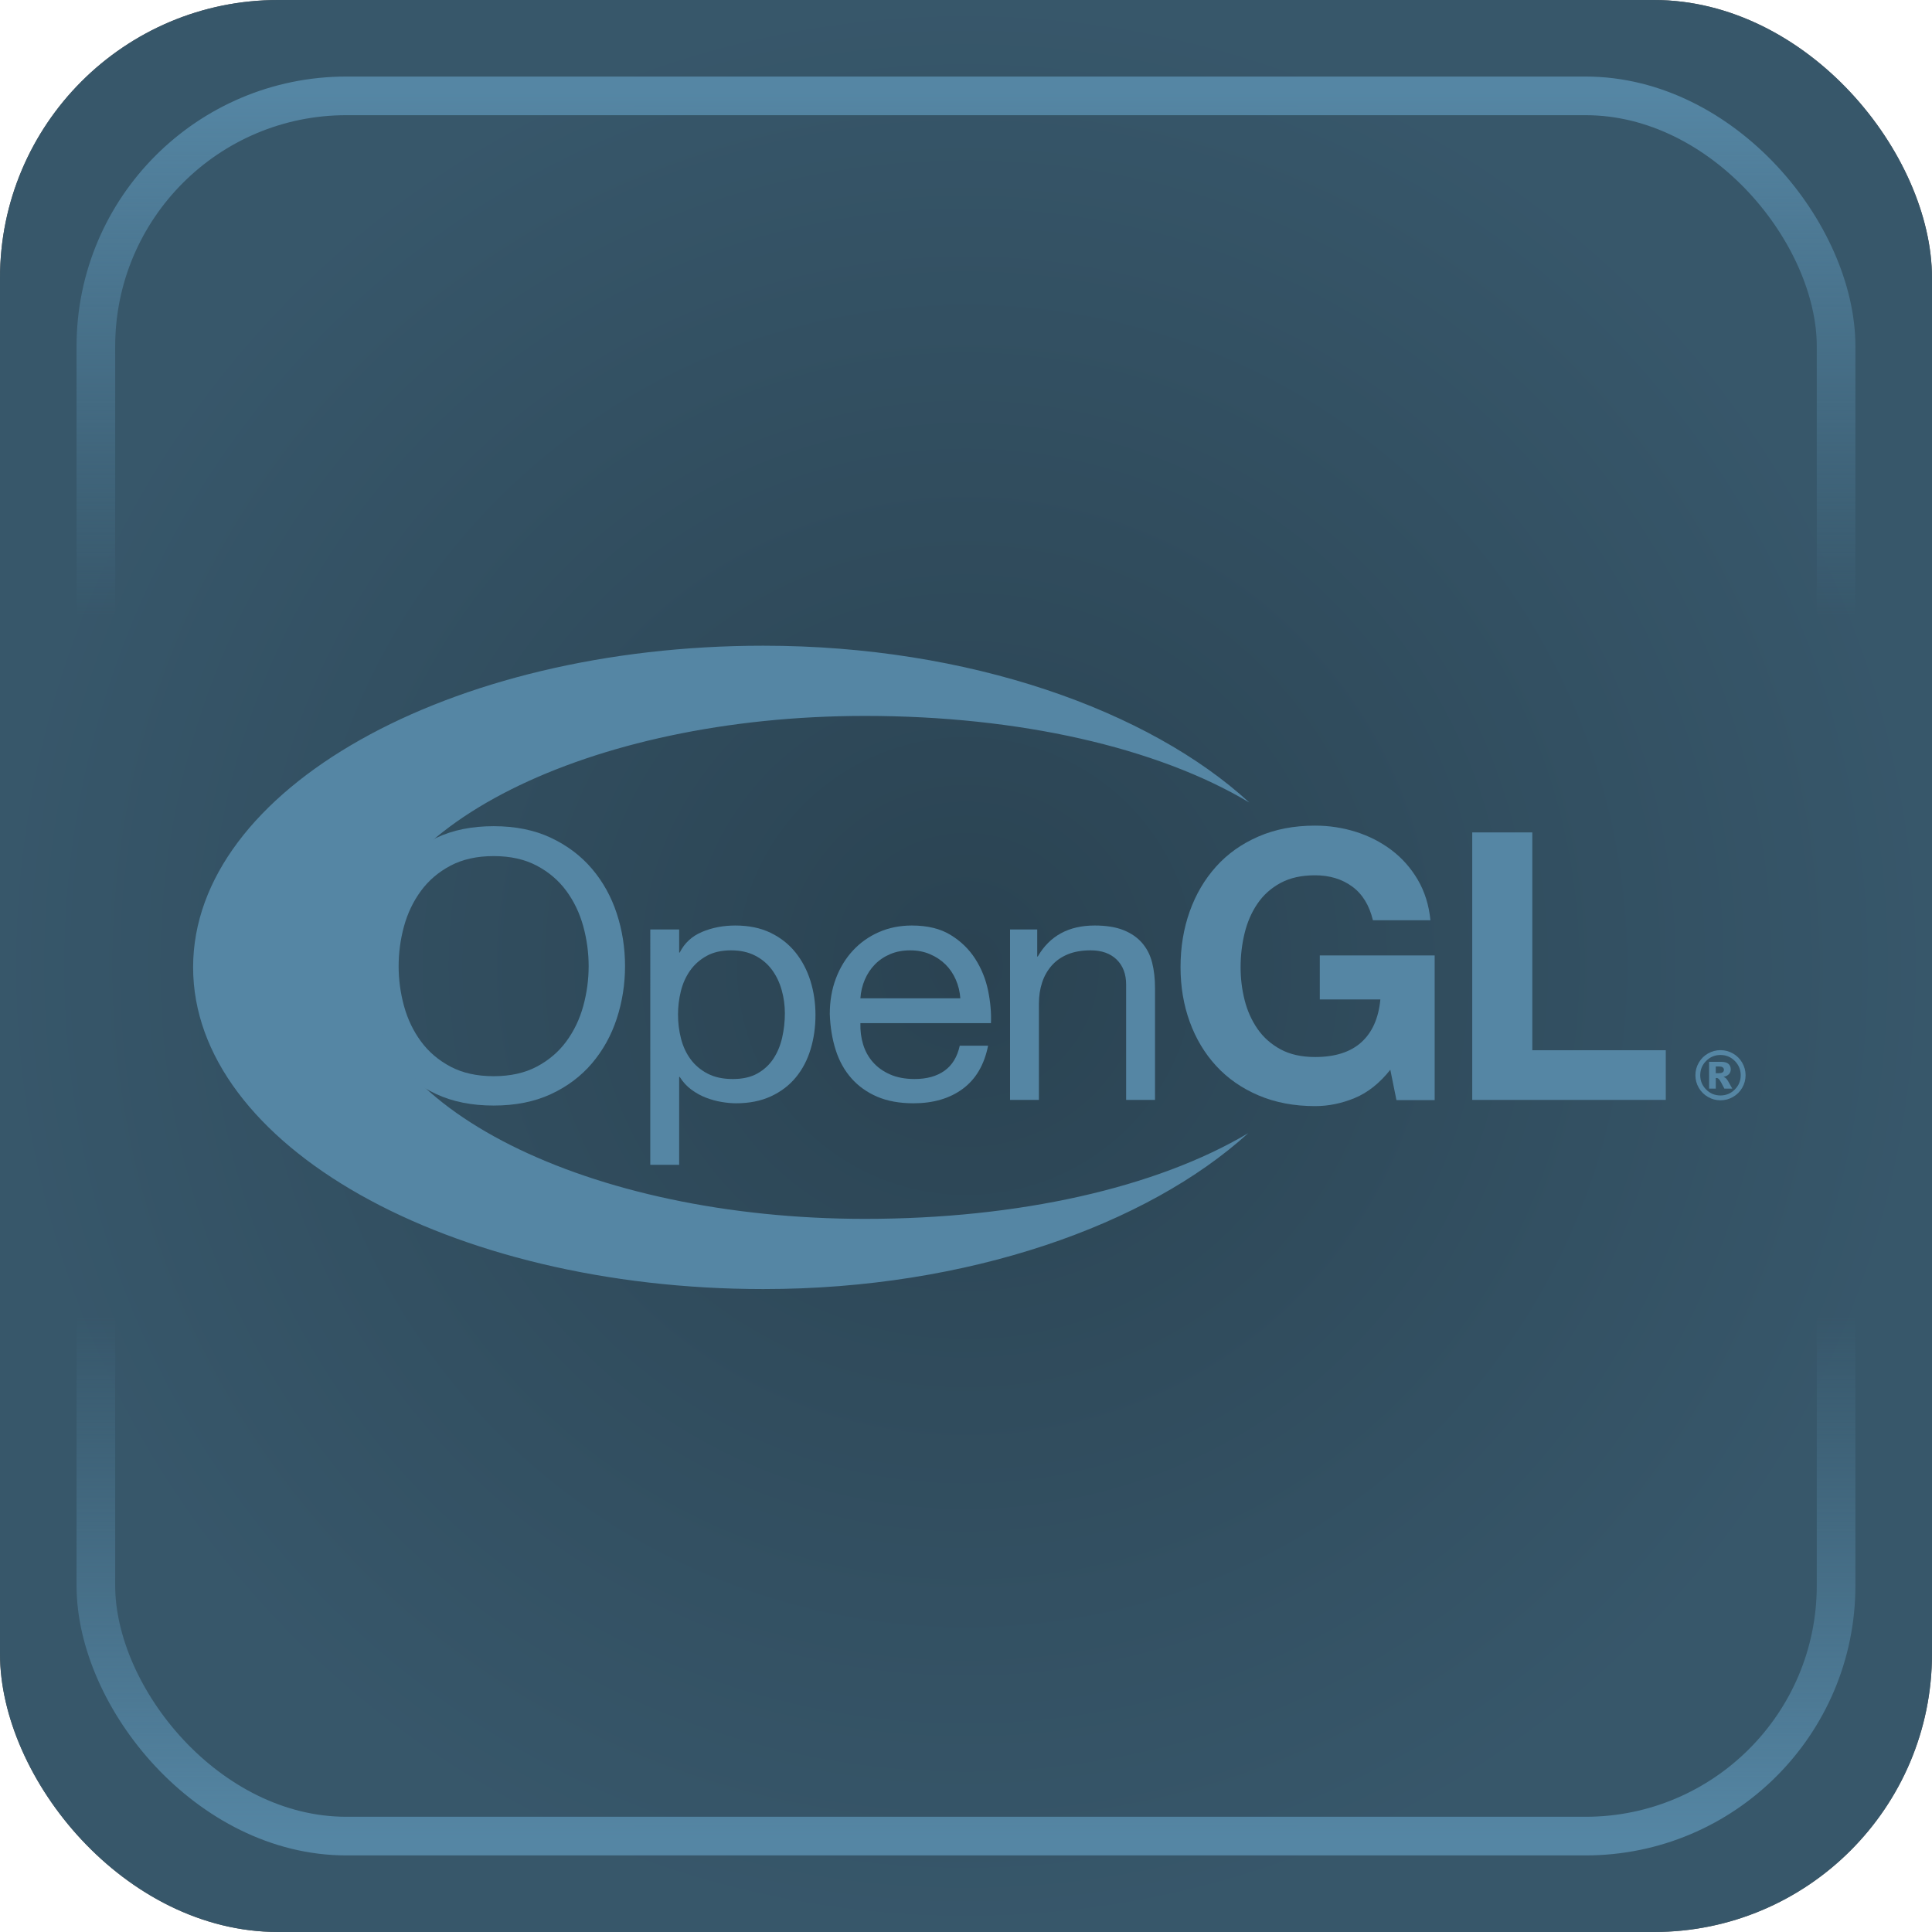 <?xml version="1.0" encoding="UTF-8" standalone="no"?>
<!-- Created with Inkscape (http://www.inkscape.org/) -->

<svg
   width="50mm"
   height="50mm"
   viewBox="0 0 50 50"
   version="1.1"
   id="svg1"
   xml:space="preserve"
   sodipodi:docname="OpenGL_Box.svg"
   inkscape:version="1.4.2 (ebf0e940d0, 2025-05-08)"
   xmlns:inkscape="http://www.inkscape.org/namespaces/inkscape"
   xmlns:sodipodi="http://sodipodi.sourceforge.net/DTD/sodipodi-0.dtd"
   xmlns:xlink="http://www.w3.org/1999/xlink"
   xmlns="http://www.w3.org/2000/svg"
   xmlns:svg="http://www.w3.org/2000/svg"><sodipodi:namedview
     id="namedview1"
     pagecolor="#ffffff"
     bordercolor="#000000"
     borderopacity="0.25"
     inkscape:showpageshadow="2"
     inkscape:pageopacity="0.0"
     inkscape:pagecheckerboard="0"
     inkscape:deskcolor="#d1d1d1"
     inkscape:document-units="mm"
     inkscape:zoom="6.1859583"
     inkscape:cx="94.488189"
     inkscape:cy="94.488189"
     inkscape:window-width="2560"
     inkscape:window-height="1378"
     inkscape:window-x="0"
     inkscape:window-y="0"
     inkscape:window-maximized="1"
     inkscape:current-layer="svg1" /><defs
     id="defs1"><linearGradient
       id="linearGradient15"><stop
         style="stop-color:#5586a4;stop-opacity:0.498;"
         offset="0"
         id="stop15" /><stop
         style="stop-color:#5586a4;stop-opacity:0.648;"
         offset="1"
         id="stop16" /></linearGradient><linearGradient
       id="linearGradient2"><stop
         style="stop-color:#5586a4;stop-opacity:1;"
         offset="0"
         id="stop2" /><stop
         style="stop-color:#5586a4;stop-opacity:0;"
         offset="0.3"
         id="stop4" /><stop
         style="stop-color:#5586a4;stop-opacity:0;"
         offset="0.7"
         id="stop17" /><stop
         style="stop-color:#5586a4;stop-opacity:1;"
         offset="1"
         id="stop3" /></linearGradient><linearGradient
       xlink:href="#linearGradient2"
       id="linearGradient9"
       x1="25"
       y1="2.364"
       x2="25"
       y2="47.636"
       gradientUnits="userSpaceOnUse" /><radialGradient
       xlink:href="#linearGradient15"
       id="radialGradient16"
       cx="25"
       cy="25"
       fx="25"
       fy="25"
       r="25"
       gradientUnits="userSpaceOnUse"
       gradientTransform="translate(-2.4265137e-6)" /></defs><g
     id="layer1"><rect
       style="font-variation-settings:normal;opacity:1;vector-effect:none;fill:#000000;fill-opacity:1;stroke:none;stroke-width:0.261;stroke-linecap:butt;stroke-linejoin:miter;stroke-miterlimit:4;stroke-dasharray:none;stroke-dashoffset:0;stroke-opacity:1;-inkscape-stroke:none;stop-color:#000000;stop-opacity:1"
       id="rect1"
       width="50"
       height="50"
       x="0"
       y="0"
       rx="7.198"
       ry="7.198" /><rect
       style="font-variation-settings:normal;vector-effect:none;fill:url(#radialGradient16);stroke:none;stroke-width:0.261;stroke-linecap:butt;stroke-linejoin:miter;stroke-miterlimit:4;stroke-dasharray:none;stroke-dashoffset:0;stroke-opacity:1;-inkscape-stroke:none;stop-color:#000000"
       id="rect1-18"
       width="50"
       height="50"
       x="0"
       y="-4.4408921e-16"
       rx="7.198"
       ry="7.198" /><rect
       style="fill:none;fill-opacity:1;stroke:url(#linearGradient9);stroke-width:1;stroke-dasharray:none"
       id="rect1-1"
       width="45.037"
       height="45.037"
       x="2.481"
       y="2.481"
       rx="6.484"
       ry="6.484" /></g><g
     id="g1"
     transform="matrix(0.037,0,0,0.037,2.853,15.786)"><g
       id="g7">
	<g
   id="g6">
		<path
   fill="#5586a4"
   d="m 182.039,212.314 c 3.851,-11.769 9.633,-22.192 17.334,-31.26 7.701,-9.067 17.29,-16.309 28.753,-21.711 11.464,-5.404 24.814,-8.111 40.046,-8.111 15.226,0 28.577,2.708 40.04,8.111 11.463,5.402 21.052,12.644 28.753,21.711 7.701,9.067 13.483,19.491 17.333,31.26 3.851,11.768 5.782,24.018 5.782,36.749 0,12.731 -1.931,24.986 -5.782,36.754 -3.85,11.769 -9.632,22.192 -17.333,31.261 -7.701,9.066 -17.29,16.264 -28.753,21.581 -11.463,5.311 -24.814,7.976 -40.04,7.976 -15.231,0 -28.582,-2.664 -40.046,-7.976 -11.463,-5.317 -21.052,-12.515 -28.753,-21.581 -7.701,-9.068 -13.483,-19.492 -17.334,-31.261 -3.851,-11.768 -5.776,-24.023 -5.776,-36.754 0,-12.731 1.926,-24.981 5.776,-36.749 z m 23.438,64.702 c 2.513,9.165 6.459,17.412 11.842,24.741 5.379,7.332 12.284,13.223 20.718,17.677 8.427,4.452 18.47,6.673 30.135,6.673 11.66,0 21.702,-2.221 30.136,-6.673 8.427,-4.454 15.333,-10.345 20.717,-17.677 5.378,-7.329 9.323,-15.576 11.835,-24.741 2.512,-9.166 3.769,-18.461 3.769,-27.886 0,-9.425 -1.257,-18.713 -3.769,-27.879 -2.512,-9.166 -6.458,-17.412 -11.835,-24.747 -5.385,-7.328 -12.29,-13.218 -20.717,-17.671 -8.434,-4.453 -18.477,-6.68 -30.136,-6.68 -11.665,0 -21.707,2.227 -30.135,6.68 -8.434,4.454 -15.339,10.344 -20.718,17.671 -5.384,7.335 -9.329,15.581 -11.842,24.747 -2.512,9.165 -3.762,18.454 -3.762,27.879 0,9.425 1.25,18.72 3.762,27.886 z"
   id="path1-6" />
		<path
   fill="#5586a4"
   d="m 397.94,223.478 v 16.135 h 0.404 c 3.296,-6.606 8.478,-11.411 15.548,-14.409 7.07,-2.997 14.84,-4.496 23.324,-4.496 9.419,0 17.625,1.69 24.618,5.07 6.988,3.38 12.795,7.945 17.429,13.699 4.633,5.761 8.124,12.398 10.485,19.918 2.355,7.523 3.535,15.506 3.535,23.949 0,8.444 -1.143,16.426 -3.416,23.951 -2.279,7.523 -5.731,14.087 -10.365,19.688 -4.633,5.601 -10.447,10.017 -17.435,13.236 -6.995,3.221 -15.118,4.835 -24.385,4.835 -2.986,0 -6.325,-0.307 -10.012,-0.919 -3.692,-0.621 -7.341,-1.614 -10.952,-2.996 -3.61,-1.382 -7.032,-3.271 -10.251,-5.65 -3.219,-2.381 -5.927,-5.335 -8.124,-8.876 h -0.404 v 61.471 h -20.2 V 223.478 Z m 71.697,42.337 c -1.49,-5.292 -3.755,-10.011 -6.81,-14.156 -3.056,-4.144 -6.975,-7.444 -11.754,-9.898 -4.785,-2.455 -10.383,-3.683 -16.803,-3.683 -6.742,0 -12.46,1.308 -17.157,3.917 -4.703,2.609 -8.54,6.02 -11.52,10.239 -2.979,4.219 -5.132,9.018 -6.464,14.391 -1.332,5.371 -1.995,10.818 -1.995,16.338 0,5.835 0.7,11.474 2.115,16.919 1.407,5.454 3.642,10.245 6.698,14.391 3.054,4.145 7.006,7.482 11.867,10.012 4.86,2.533 10.738,3.798 17.63,3.798 6.893,0 12.65,-1.301 17.271,-3.91 4.621,-2.609 8.346,-6.062 11.167,-10.362 2.816,-4.293 4.854,-9.202 6.11,-14.729 1.25,-5.527 1.881,-11.202 1.881,-17.036 -0.002,-5.524 -0.747,-10.933 -2.236,-16.231 z"
   id="path2" />
		<path
   fill="#5586a4"
   d="m 596.31,334.933 c -9.129,6.748 -20.61,10.121 -34.461,10.121 -9.759,0 -18.224,-1.534 -25.382,-4.6 -7.165,-3.071 -13.186,-7.371 -18.066,-12.898 -4.879,-5.526 -8.54,-12.125 -10.977,-19.804 -2.436,-7.675 -3.812,-16.045 -4.128,-25.099 0,-9.055 1.414,-17.344 4.254,-24.87 2.834,-7.524 6.811,-14.05 11.931,-19.577 5.119,-5.527 11.185,-9.819 18.192,-12.891 7.007,-3.071 14.689,-4.607 23.041,-4.607 10.87,0 19.884,2.195 27.054,6.575 7.172,4.385 12.922,9.961 17.252,16.728 4.331,6.772 7.329,14.155 8.983,22.148 1.654,8 2.323,15.612 2.008,22.841 h -91.303 c -0.158,5.212 0.467,10.153 1.881,14.828 1.414,4.675 3.687,8.814 6.83,12.417 3.144,3.601 7.146,6.469 12.019,8.615 4.867,2.147 10.599,3.22 17.195,3.22 8.477,0 15.428,-1.917 20.844,-5.761 5.416,-3.843 8.988,-9.683 10.718,-17.529 h 19.821 c -2.677,13.348 -8.578,23.395 -17.706,30.143 z m -4.894,-76.403 c -1.803,-4.133 -4.234,-7.698 -7.289,-10.683 -3.062,-2.985 -6.672,-5.36 -10.827,-7.124 -4.16,-1.764 -8.749,-2.646 -13.767,-2.646 -5.176,0 -9.847,0.882 -14.001,2.646 -4.16,1.764 -7.726,4.176 -10.706,7.235 -2.98,3.065 -5.334,6.631 -7.058,10.689 -1.729,4.059 -2.746,8.388 -3.061,12.983 H 594.6 c -0.317,-4.595 -1.377,-8.962 -3.184,-13.1 z"
   id="path3-7" />
		<path
   fill="#5586a4"
   d="m 648.387,223.478 v 18.905 h 0.379 c 8.369,-14.446 21.645,-21.675 39.818,-21.675 8.055,0 14.769,1.079 20.148,3.232 5.371,2.153 9.715,5.15 13.035,8.994 3.32,3.842 5.65,8.413 6.994,13.717 1.338,5.305 2.014,11.184 2.014,17.641 v 78.395 H 710.576 V 262.04 c 0,-7.371 -2.211,-13.206 -6.623,-17.511 -4.418,-4.3 -10.484,-6.453 -18.205,-6.453 -6.146,0 -11.469,0.926 -15.963,2.77 -4.494,1.845 -8.238,4.453 -11.23,7.833 -2.99,3.38 -5.238,7.334 -6.734,11.861 -1.502,4.533 -2.248,9.486 -2.248,14.865 v 67.279 H 629.374 V 223.478 Z"
   id="path4-5" />
		<path
   fill="#5586a4"
   d="m 870.412,341.391 c -9.121,3.757 -18.332,5.639 -27.623,5.639 -14.67,0 -27.857,-2.5 -39.572,-7.483 -11.717,-4.989 -21.594,-11.86 -29.643,-20.619 -8.049,-8.752 -14.217,-19.04 -18.51,-30.858 -4.291,-11.817 -6.437,-24.561 -6.437,-38.217 0,-14.001 2.141,-27.004 6.42,-39 4.281,-11.991 10.434,-22.451 18.463,-31.383 8.031,-8.932 17.897,-15.932 29.605,-21.015 11.709,-5.076 24.896,-7.617 39.566,-7.617 9.834,0 19.354,1.449 28.562,4.343 9.211,2.898 17.525,7.154 24.949,12.767 7.422,5.613 13.545,12.533 18.373,20.755 4.83,8.228 7.785,17.665 8.857,28.323 h -40.234 c -2.506,-10.479 -7.336,-18.344 -14.488,-23.586 -7.158,-5.243 -15.83,-7.864 -26.02,-7.864 -9.48,0 -17.529,1.794 -24.144,5.384 -6.615,3.59 -11.982,8.408 -16.098,14.446 -4.115,6.044 -7.107,12.915 -8.98,20.619 -1.883,7.704 -2.816,15.667 -2.816,23.895 0,7.883 0.939,15.543 2.82,22.982 1.883,7.438 4.881,14.136 8.996,20.089 4.115,5.951 9.488,10.719 16.115,14.309 6.623,3.59 14.682,5.385 24.178,5.385 13.963,0 24.744,-3.44 32.355,-10.325 7.613,-6.883 12.045,-16.863 13.301,-29.939 H 846.026 V 241.63 h 80.357 v 101.199 h -26.738 l -4.281,-21.23 c -7.511,9.436 -15.831,16.036 -24.952,19.792 z"
   id="path5-3" />
		<path
   fill="#5586a4"
   d="m 994.678,155.574 v 152.374 h 93.354 v 34.737 H 952.662 V 155.574 Z"
   id="path6-5" />
	</g>
	<path
   fill="#5586a4"
   d="m 795.977,365.945 c -64.285,38.205 -160.568,59.951 -267.996,59.951 -193.548,0 -350.451,-78.75 -350.451,-175.897 0,-97.147 156.903,-175.897 350.451,-175.897 107.822,0 204.496,22.149 268.783,60.593 C 726.594,70.282 600.779,25.022 456.926,25 236.608,24.965 57.988,125.675 57.969,249.938 57.95,374.199 236.537,474.97 456.856,475 600.137,475.024 725.625,429.908 795.977,365.945 Z"
   id="path7-6" />
</g><g
       id="g8">
	<path
   fill="#5586a4"
   d="m 1143.848,325.427 c 0,3.141 -0.786,6.067 -2.356,8.779 -1.57,2.712 -3.711,4.85 -6.423,6.412 -2.712,1.563 -5.639,2.345 -8.779,2.345 -3.126,0 -6.045,-0.781 -8.757,-2.345 -2.712,-1.562 -4.854,-3.7 -6.424,-6.412 -1.571,-2.712 -2.355,-5.639 -2.355,-8.779 0,-3.126 0.784,-6.048 2.355,-8.769 1.57,-2.72 3.712,-4.86 6.424,-6.424 2.712,-1.562 5.631,-2.344 8.757,-2.344 3.141,0 6.067,0.781 8.779,2.344 2.712,1.564 4.853,3.704 6.423,6.424 1.57,2.721 2.356,5.643 2.356,8.769 z m -3.402,0 c 0,-3.907 -1.383,-7.244 -4.148,-10.01 -2.767,-2.766 -6.103,-4.148 -10.009,-4.148 -3.907,0 -7.244,1.383 -10.01,4.148 -2.766,2.766 -4.148,6.103 -4.148,10.01 0,3.907 1.383,7.243 4.148,10.009 2.766,2.766 6.103,4.148 10.01,4.148 3.906,0 7.242,-1.383 10.009,-4.148 2.765,-2.766 4.148,-6.102 4.148,-10.009 z m -22.11,-9.377 h 8.39 c 2.374,0 4.095,0.478 5.159,1.436 1.064,0.957 1.598,2.24 1.598,3.85 0,1.256 -0.406,2.344 -1.218,3.264 -0.812,0.919 -2.092,1.586 -3.839,1.999 0.72,0.276 1.249,0.567 1.586,0.873 0.475,0.43 0.973,1.065 1.494,1.908 0.03,0.061 1.041,1.87 3.034,5.424 h -5.517 c -1.792,-3.569 -2.995,-5.704 -3.607,-6.401 -0.614,-0.696 -1.227,-1.046 -1.84,-1.046 -0.138,0 -0.33,0.023 -0.574,0.069 v 7.378 h -4.666 z m 4.666,7.951 h 2.022 c 1.348,0 2.299,-0.218 2.851,-0.654 0.551,-0.438 0.827,-1 0.827,-1.69 0,-0.689 -0.265,-1.253 -0.793,-1.689 -0.529,-0.437 -1.43,-0.654 -2.701,-0.654 h -2.206 z"
   id="path8-2" />
</g></g></svg>
